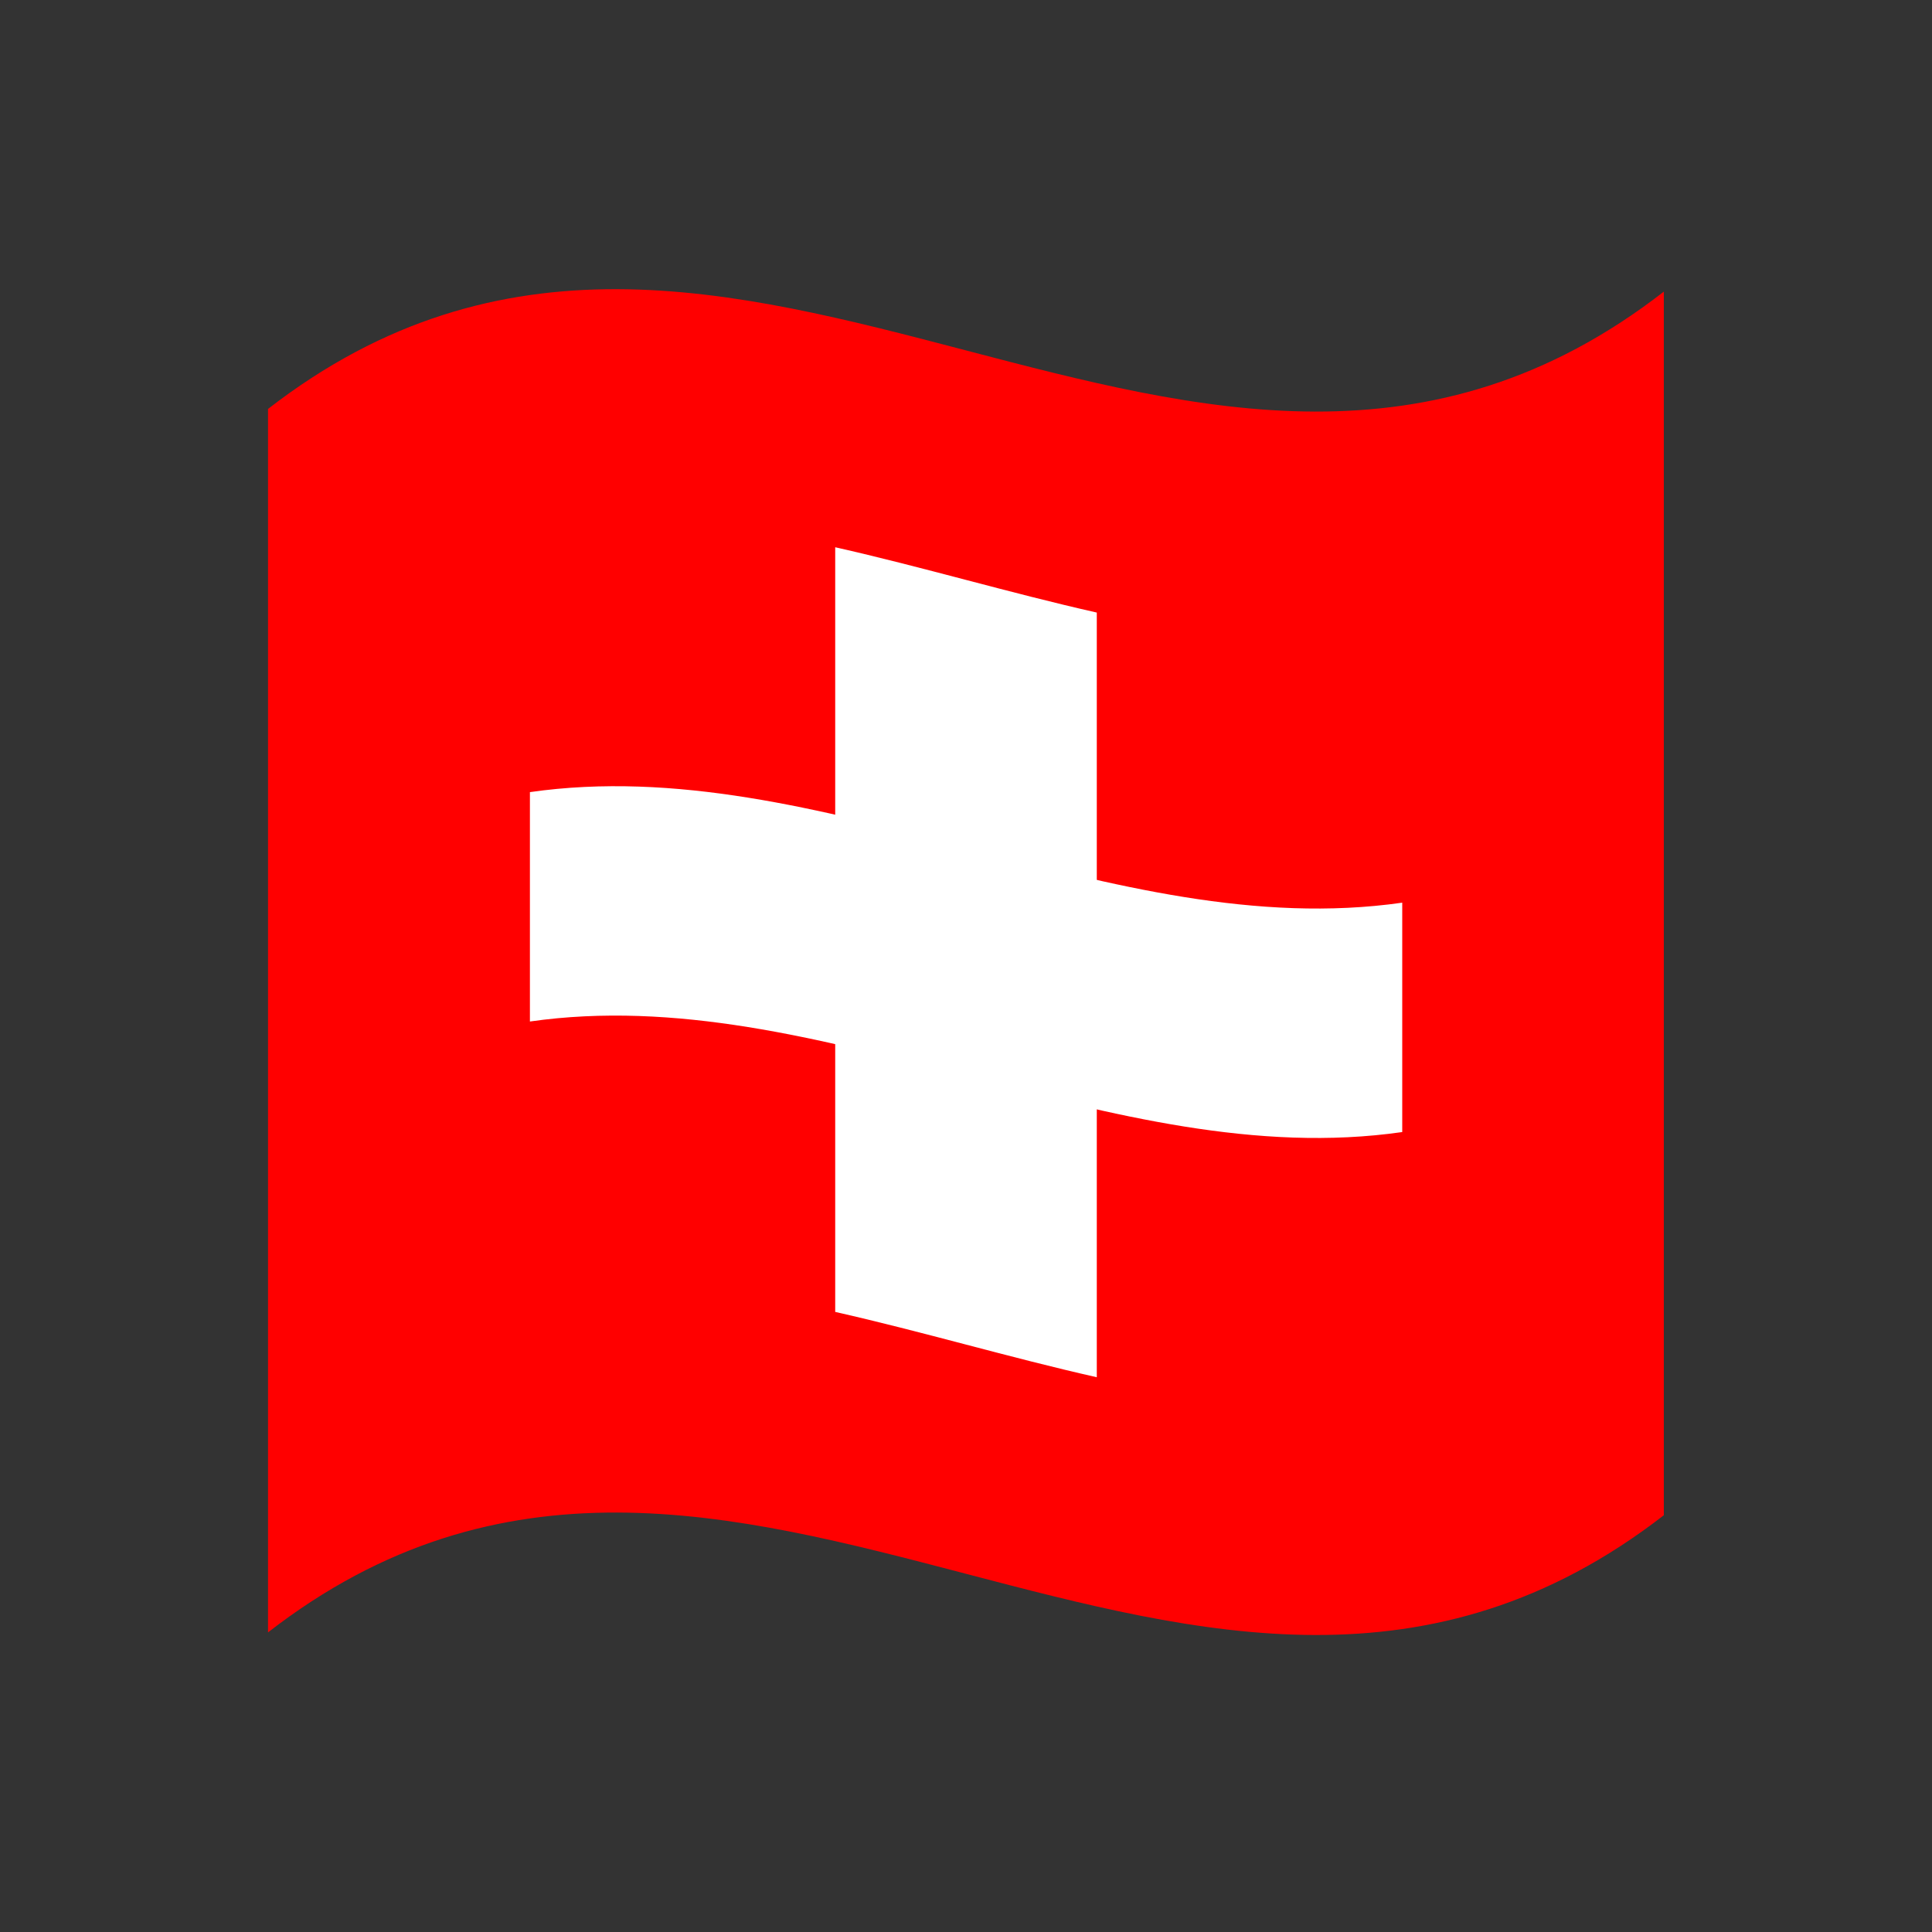 <?xml version="1.0" encoding="utf-8"?>
<!-- Generator: Adobe Illustrator 24.2.0, SVG Export Plug-In . SVG Version: 6.00 Build 0)  -->
<svg version="1.1" id="Layer_1" xmlns="http://www.w3.org/2000/svg" xmlns:xlink="http://www.w3.org/1999/xlink" x="0px" y="0px"
	 viewBox="0 0 1260 1260" style="enable-background:new 0 0 1260 1260;" xml:space="preserve">
<rect x="0" y="0" width="1260" height="1260" fill="#333333" stroke="none"/>
<style type="text/css">
	.st0{fill:#FF0000;}
	.st1{fill:#FFFFFF;}
</style>
<g>
	<path class="st0" d="M174.8,266.7v797.9c303.4-235.4,606.7,158.9,910.3-76.4v-798C781.8,425.7,478.2,31.4,174.8,266.7z"/>
	<path class="st1" d="M345.6,666.2c189.5-27.2,379.3,99.3,568.9,72.1V588.7c-189.5,27.1-379.3-99.3-568.9-72.1V666.2L345.6,666.2z"
		/>
	<path class="st1" d="M544.7,855.6c56.8,12.8,113.8,29.8,170.6,42.6V399.5c-56.8-12.8-113.8-29.8-170.6-42.6V855.6L544.7,855.6z"/>
</g>
</svg>
